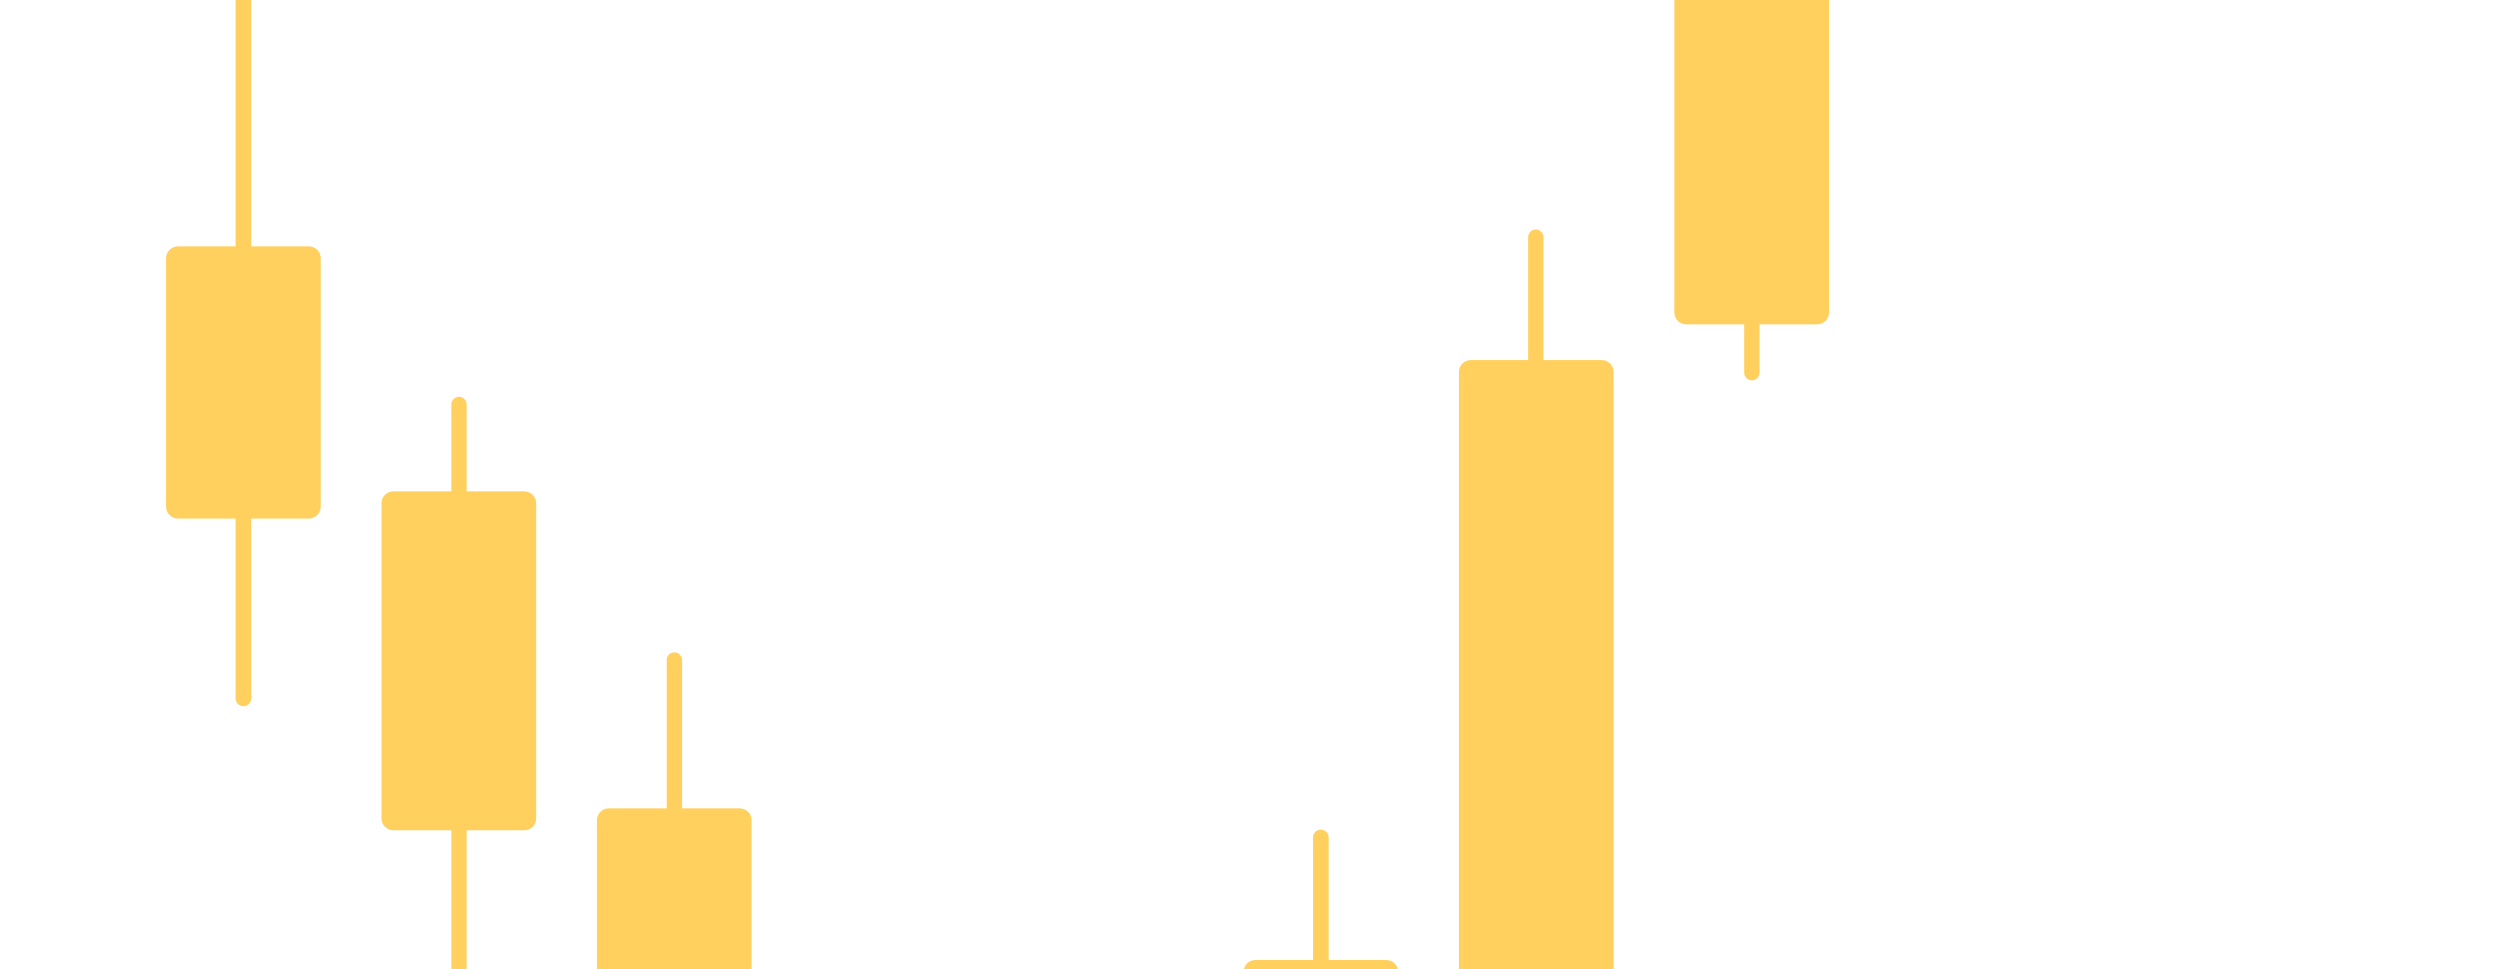 <svg width="307" height="119" viewBox="0 0 307 119" fill="none" xmlns="http://www.w3.org/2000/svg">
<g clip-path="url(#clip0_3_543)">
<g filter="url(#filter0_d_3_543)">
<path d="M188.619 132.314L204.691 132.314C205.498 132.314 206.152 131.66 206.152 130.853L206.152 38.677C206.152 37.87 205.498 37.215 204.691 37.215L188.619 37.215C187.812 37.215 187.158 37.87 187.158 38.677L187.158 130.853C187.158 131.66 187.812 132.314 188.619 132.314Z" fill="#FFD05E"/>
</g>
<g filter="url(#filter1_d_3_543)">
<path d="M196.578 21.173C196.833 21.173 197.077 21.275 197.257 21.455C197.438 21.635 197.539 21.88 197.539 22.135L197.539 37.177C197.539 37.432 197.438 37.677 197.257 37.857C197.077 38.038 196.833 38.139 196.578 38.139C196.33 38.129 196.095 38.023 195.923 37.844C195.751 37.665 195.655 37.426 195.655 37.177L195.655 22.135C195.655 21.887 195.751 21.648 195.923 21.468C196.095 21.289 196.33 21.183 196.578 21.173Z" fill="#FFD05E"/>
</g>
<g filter="url(#filter2_d_3_543)">
<path d="M162.164 180.172L178.236 180.172C179.043 180.172 179.697 179.517 179.697 178.71L179.697 112.348C179.697 111.541 179.043 110.887 178.236 110.887L162.164 110.887C161.357 110.887 160.702 111.541 160.702 112.348L160.702 178.71C160.702 179.517 161.357 180.172 162.164 180.172Z" fill="#FFD05E"/>
</g>
<g filter="url(#filter3_d_3_543)">
<path d="M170.2 94.883C170.455 94.883 170.699 94.984 170.88 95.165C171.06 95.345 171.161 95.59 171.161 95.845L171.161 110.887C171.161 111.142 171.06 111.387 170.88 111.567C170.699 111.747 170.455 111.849 170.2 111.849C169.945 111.849 169.7 111.747 169.52 111.567C169.34 111.387 169.239 111.142 169.239 110.887L169.239 95.845C169.239 95.59 169.34 95.345 169.52 95.165C169.7 94.984 169.945 94.883 170.2 94.883Z" fill="#FFD05E"/>
</g>
<g filter="url(#filter4_d_3_543)">
<path d="M117.292 118.196C117.54 118.206 117.775 118.312 117.947 118.491C118.119 118.67 118.215 118.909 118.215 119.158L118.215 126.66C118.215 126.908 118.119 127.147 117.947 127.326C117.775 127.506 117.54 127.611 117.292 127.621C117.037 127.621 116.793 127.52 116.612 127.34C116.432 127.159 116.331 126.915 116.331 126.66L116.331 119.158C116.331 118.903 116.432 118.658 116.612 118.478C116.793 118.297 117.037 118.196 117.292 118.196Z" fill="#FFD05E"/>
</g>
<g filter="url(#filter5_d_3_543)">
<path d="M320.928 8.978L337.001 8.978C337.808 8.978 338.462 8.324 338.462 7.516L338.462 -37.109C338.462 -37.917 337.808 -38.571 337.001 -38.571L320.928 -38.571C320.121 -38.571 319.467 -37.917 319.467 -37.109L319.467 7.516C319.467 8.324 320.121 8.978 320.928 8.978Z" fill="#FFD05E"/>
</g>
<g filter="url(#filter6_d_3_543)">
<path d="M82.763 126.352L98.836 126.352C99.643 126.352 100.297 125.697 100.297 124.89L100.297 93.729C100.297 92.921 99.643 92.267 98.836 92.267L82.763 92.267C81.956 92.267 81.302 92.921 81.302 93.729L81.302 124.89C81.302 125.697 81.956 126.352 82.763 126.352Z" fill="#FFD05E"/>
</g>
<g filter="url(#filter7_d_3_543)">
<path d="M90.799 73.108C91.048 73.108 91.287 73.204 91.466 73.376C91.645 73.549 91.751 73.783 91.761 74.032L91.761 92.267C91.761 92.522 91.659 92.766 91.479 92.947C91.299 93.127 91.054 93.228 90.799 93.228C90.551 93.219 90.317 93.113 90.144 92.933C89.972 92.754 89.876 92.515 89.877 92.267L89.877 74.032C89.877 73.787 89.974 73.552 90.147 73.379C90.32 73.206 90.555 73.108 90.799 73.108Z" fill="#FFD05E"/>
</g>
<g filter="url(#filter8_d_3_543)">
<path d="M215.073 32.83L231.145 32.83C231.952 32.83 232.606 32.176 232.606 31.368L232.606 -31.339C232.606 -32.146 231.952 -32.801 231.145 -32.801L215.073 -32.801C214.266 -32.801 213.612 -32.146 213.612 -31.339L213.612 31.368C213.612 32.176 214.266 32.83 215.073 32.83Z" fill="#FFD05E"/>
</g>
<g filter="url(#filter9_d_3_543)">
<path d="M223.147 31.868C223.269 31.868 223.389 31.892 223.501 31.938C223.613 31.985 223.714 32.053 223.8 32.138C223.886 32.224 223.954 32.326 224 32.438C224.046 32.55 224.07 32.67 224.07 32.791L224.07 38.754C224.071 39.003 223.975 39.242 223.802 39.421C223.63 39.6 223.396 39.706 223.147 39.716C222.893 39.716 222.648 39.615 222.468 39.434C222.287 39.254 222.186 39.009 222.186 38.754L222.186 32.945C222.17 32.81 222.183 32.672 222.223 32.542C222.264 32.411 222.333 32.291 222.423 32.189C222.514 32.087 222.626 32.006 222.751 31.951C222.876 31.895 223.011 31.867 223.147 31.868Z" fill="#FFD05E"/>
</g>
<g filter="url(#filter10_d_3_543)">
<path d="M56.308 94.96L72.381 94.96C73.188 94.96 73.842 94.305 73.842 93.498L73.842 54.797C73.842 53.989 73.188 53.335 72.381 53.335L56.308 53.335C55.501 53.335 54.847 53.989 54.847 54.797L54.847 93.498C54.847 94.305 55.501 94.96 56.308 94.96Z" fill="#FFD05E"/>
</g>
<g filter="url(#filter11_d_3_543)">
<path d="M64.345 94.037C64.594 94.037 64.833 94.132 65.012 94.305C65.191 94.477 65.297 94.712 65.307 94.96L65.307 117.08C65.307 117.336 65.205 117.58 65.025 117.761C64.845 117.941 64.6 118.042 64.345 118.042C64.097 118.032 63.862 117.927 63.69 117.747C63.518 117.568 63.422 117.329 63.422 117.08L63.422 94.96C63.422 94.715 63.52 94.48 63.693 94.307C63.866 94.134 64.101 94.037 64.345 94.037Z" fill="#FFD05E"/>
</g>
<g filter="url(#filter12_d_3_543)">
<path d="M64.344 41.717C64.599 41.717 64.844 41.818 65.024 41.998C65.204 42.179 65.306 42.423 65.306 42.678L65.306 53.373C65.296 53.621 65.19 53.856 65.011 54.029C64.832 54.201 64.593 54.297 64.344 54.296C64.1 54.296 63.865 54.199 63.692 54.026C63.519 53.853 63.422 53.618 63.422 53.373L63.422 42.678C63.421 42.43 63.517 42.191 63.689 42.011C63.861 41.832 64.096 41.727 64.344 41.717Z" fill="#FFD05E"/>
</g>
<g filter="url(#filter13_d_3_543)">
<path d="M29.854 56.682L45.926 56.682C46.733 56.682 47.388 56.027 47.388 55.22L47.388 24.713C47.388 23.905 46.733 23.251 45.926 23.251L29.854 23.251C29.047 23.251 28.393 23.905 28.393 24.713L28.393 55.22C28.393 56.027 29.047 56.682 29.854 56.682Z" fill="#FFD05E"/>
</g>
<g filter="url(#filter14_d_3_543)">
<path d="M37.89 55.72C38.145 55.72 38.39 55.821 38.57 56.002C38.75 56.182 38.852 56.427 38.852 56.682L38.852 78.764C38.852 79.019 38.75 79.263 38.57 79.444C38.39 79.624 38.145 79.726 37.89 79.726C37.635 79.726 37.391 79.624 37.211 79.444C37.03 79.263 36.929 79.019 36.929 78.764L36.929 56.682C36.929 56.427 37.03 56.182 37.211 56.002C37.391 55.821 37.635 55.72 37.89 55.72Z" fill="#FFD05E"/>
</g>
<g filter="url(#filter15_d_3_543)">
<path d="M37.89 -8.18C38.145 -8.18 38.39 -8.078 38.57 -7.898C38.75 -7.718 38.852 -7.473 38.852 -7.218L38.852 23.212C38.852 23.467 38.75 23.712 38.57 23.892C38.39 24.073 38.145 24.174 37.89 24.174C37.635 24.174 37.391 24.073 37.211 23.892C37.03 23.712 36.929 23.467 36.929 23.212L36.929 -7.218C36.929 -7.473 37.03 -7.718 37.211 -7.898C37.391 -8.078 37.635 -8.18 37.89 -8.18Z" fill="#FFD05E"/>
</g>
</g>
<defs>
<filter id="filter0_d_3_543" x="167.158" y="32.215" width="42.995" height="119.099" filterUnits="userSpaceOnUse" color-interpolation-filters="sRGB">
<feFlood flood-opacity="0" result="BackgroundImageFix"/>
<feColorMatrix in="SourceAlpha" type="matrix" values="0 0 0 0 0 0 0 0 0 0 0 0 0 0 0 0 0 0 127 0" result="hardAlpha"/>
<feOffset dx="-8" dy="7"/>
<feGaussianBlur stdDeviation="6"/>
<feComposite in2="hardAlpha" operator="out"/>
<feColorMatrix type="matrix" values="0 0 0 0 0 0 0 0 0 0 0 0 0 0 0 0 0 0 0.06 0"/>
<feBlend mode="normal" in2="BackgroundImageFix" result="effect1_dropShadow_3_543"/>
<feBlend mode="normal" in="SourceGraphic" in2="effect1_dropShadow_3_543" result="shape"/>
</filter>
<filter id="filter1_d_3_543" x="175.655" y="16.174" width="25.884" height="40.965" filterUnits="userSpaceOnUse" color-interpolation-filters="sRGB">
<feFlood flood-opacity="0" result="BackgroundImageFix"/>
<feColorMatrix in="SourceAlpha" type="matrix" values="0 0 0 0 0 0 0 0 0 0 0 0 0 0 0 0 0 0 127 0" result="hardAlpha"/>
<feOffset dx="-8" dy="7"/>
<feGaussianBlur stdDeviation="6"/>
<feComposite in2="hardAlpha" operator="out"/>
<feColorMatrix type="matrix" values="0 0 0 0 0 0 0 0 0 0 0 0 0 0 0 0 0 0 0.06 0"/>
<feBlend mode="normal" in2="BackgroundImageFix" result="effect1_dropShadow_3_543"/>
<feBlend mode="normal" in="SourceGraphic" in2="effect1_dropShadow_3_543" result="shape"/>
</filter>
<filter id="filter2_d_3_543" x="140.702" y="105.887" width="42.995" height="93.285" filterUnits="userSpaceOnUse" color-interpolation-filters="sRGB">
<feFlood flood-opacity="0" result="BackgroundImageFix"/>
<feColorMatrix in="SourceAlpha" type="matrix" values="0 0 0 0 0 0 0 0 0 0 0 0 0 0 0 0 0 0 127 0" result="hardAlpha"/>
<feOffset dx="-8" dy="7"/>
<feGaussianBlur stdDeviation="6"/>
<feComposite in2="hardAlpha" operator="out"/>
<feColorMatrix type="matrix" values="0 0 0 0 0 0 0 0 0 0 0 0 0 0 0 0 0 0 0.06 0"/>
<feBlend mode="normal" in2="BackgroundImageFix" result="effect1_dropShadow_3_543"/>
<feBlend mode="normal" in="SourceGraphic" in2="effect1_dropShadow_3_543" result="shape"/>
</filter>
<filter id="filter3_d_3_543" x="149.239" y="89.883" width="25.922" height="40.965" filterUnits="userSpaceOnUse" color-interpolation-filters="sRGB">
<feFlood flood-opacity="0" result="BackgroundImageFix"/>
<feColorMatrix in="SourceAlpha" type="matrix" values="0 0 0 0 0 0 0 0 0 0 0 0 0 0 0 0 0 0 127 0" result="hardAlpha"/>
<feOffset dx="-8" dy="7"/>
<feGaussianBlur stdDeviation="6"/>
<feComposite in2="hardAlpha" operator="out"/>
<feColorMatrix type="matrix" values="0 0 0 0 0 0 0 0 0 0 0 0 0 0 0 0 0 0 0.06 0"/>
<feBlend mode="normal" in2="BackgroundImageFix" result="effect1_dropShadow_3_543"/>
<feBlend mode="normal" in="SourceGraphic" in2="effect1_dropShadow_3_543" result="shape"/>
</filter>
<filter id="filter4_d_3_543" x="96.331" y="113.196" width="25.884" height="33.425" filterUnits="userSpaceOnUse" color-interpolation-filters="sRGB">
<feFlood flood-opacity="0" result="BackgroundImageFix"/>
<feColorMatrix in="SourceAlpha" type="matrix" values="0 0 0 0 0 0 0 0 0 0 0 0 0 0 0 0 0 0 127 0" result="hardAlpha"/>
<feOffset dx="-8" dy="7"/>
<feGaussianBlur stdDeviation="6"/>
<feComposite in2="hardAlpha" operator="out"/>
<feColorMatrix type="matrix" values="0 0 0 0 0 0 0 0 0 0 0 0 0 0 0 0 0 0 0.06 0"/>
<feBlend mode="normal" in2="BackgroundImageFix" result="effect1_dropShadow_3_543"/>
<feBlend mode="normal" in="SourceGraphic" in2="effect1_dropShadow_3_543" result="shape"/>
</filter>
<filter id="filter5_d_3_543" x="299.467" y="-43.571" width="42.995" height="71.55" filterUnits="userSpaceOnUse" color-interpolation-filters="sRGB">
<feFlood flood-opacity="0" result="BackgroundImageFix"/>
<feColorMatrix in="SourceAlpha" type="matrix" values="0 0 0 0 0 0 0 0 0 0 0 0 0 0 0 0 0 0 127 0" result="hardAlpha"/>
<feOffset dx="-8" dy="7"/>
<feGaussianBlur stdDeviation="6"/>
<feComposite in2="hardAlpha" operator="out"/>
<feColorMatrix type="matrix" values="0 0 0 0 0 0 0 0 0 0 0 0 0 0 0 0 0 0 0.06 0"/>
<feBlend mode="normal" in2="BackgroundImageFix" result="effect1_dropShadow_3_543"/>
<feBlend mode="normal" in="SourceGraphic" in2="effect1_dropShadow_3_543" result="shape"/>
</filter>
<filter id="filter6_d_3_543" x="61.302" y="87.267" width="42.995" height="58.085" filterUnits="userSpaceOnUse" color-interpolation-filters="sRGB">
<feFlood flood-opacity="0" result="BackgroundImageFix"/>
<feColorMatrix in="SourceAlpha" type="matrix" values="0 0 0 0 0 0 0 0 0 0 0 0 0 0 0 0 0 0 127 0" result="hardAlpha"/>
<feOffset dx="-8" dy="7"/>
<feGaussianBlur stdDeviation="6"/>
<feComposite in2="hardAlpha" operator="out"/>
<feColorMatrix type="matrix" values="0 0 0 0 0 0 0 0 0 0 0 0 0 0 0 0 0 0 0.06 0"/>
<feBlend mode="normal" in2="BackgroundImageFix" result="effect1_dropShadow_3_543"/>
<feBlend mode="normal" in="SourceGraphic" in2="effect1_dropShadow_3_543" result="shape"/>
</filter>
<filter id="filter7_d_3_543" x="69.877" y="68.108" width="25.884" height="44.12" filterUnits="userSpaceOnUse" color-interpolation-filters="sRGB">
<feFlood flood-opacity="0" result="BackgroundImageFix"/>
<feColorMatrix in="SourceAlpha" type="matrix" values="0 0 0 0 0 0 0 0 0 0 0 0 0 0 0 0 0 0 127 0" result="hardAlpha"/>
<feOffset dx="-8" dy="7"/>
<feGaussianBlur stdDeviation="6"/>
<feComposite in2="hardAlpha" operator="out"/>
<feColorMatrix type="matrix" values="0 0 0 0 0 0 0 0 0 0 0 0 0 0 0 0 0 0 0.06 0"/>
<feBlend mode="normal" in2="BackgroundImageFix" result="effect1_dropShadow_3_543"/>
<feBlend mode="normal" in="SourceGraphic" in2="effect1_dropShadow_3_543" result="shape"/>
</filter>
<filter id="filter8_d_3_543" x="193.612" y="-37.8" width="42.995" height="89.631" filterUnits="userSpaceOnUse" color-interpolation-filters="sRGB">
<feFlood flood-opacity="0" result="BackgroundImageFix"/>
<feColorMatrix in="SourceAlpha" type="matrix" values="0 0 0 0 0 0 0 0 0 0 0 0 0 0 0 0 0 0 127 0" result="hardAlpha"/>
<feOffset dx="-8" dy="7"/>
<feGaussianBlur stdDeviation="6"/>
<feComposite in2="hardAlpha" operator="out"/>
<feColorMatrix type="matrix" values="0 0 0 0 0 0 0 0 0 0 0 0 0 0 0 0 0 0 0.06 0"/>
<feBlend mode="normal" in2="BackgroundImageFix" result="effect1_dropShadow_3_543"/>
<feBlend mode="normal" in="SourceGraphic" in2="effect1_dropShadow_3_543" result="shape"/>
</filter>
<filter id="filter9_d_3_543" x="202.179" y="26.868" width="25.891" height="31.848" filterUnits="userSpaceOnUse" color-interpolation-filters="sRGB">
<feFlood flood-opacity="0" result="BackgroundImageFix"/>
<feColorMatrix in="SourceAlpha" type="matrix" values="0 0 0 0 0 0 0 0 0 0 0 0 0 0 0 0 0 0 127 0" result="hardAlpha"/>
<feOffset dx="-8" dy="7"/>
<feGaussianBlur stdDeviation="6"/>
<feComposite in2="hardAlpha" operator="out"/>
<feColorMatrix type="matrix" values="0 0 0 0 0 0 0 0 0 0 0 0 0 0 0 0 0 0 0.06 0"/>
<feBlend mode="normal" in2="BackgroundImageFix" result="effect1_dropShadow_3_543"/>
<feBlend mode="normal" in="SourceGraphic" in2="effect1_dropShadow_3_543" result="shape"/>
</filter>
<filter id="filter10_d_3_543" x="34.847" y="48.335" width="42.995" height="65.625" filterUnits="userSpaceOnUse" color-interpolation-filters="sRGB">
<feFlood flood-opacity="0" result="BackgroundImageFix"/>
<feColorMatrix in="SourceAlpha" type="matrix" values="0 0 0 0 0 0 0 0 0 0 0 0 0 0 0 0 0 0 127 0" result="hardAlpha"/>
<feOffset dx="-8" dy="7"/>
<feGaussianBlur stdDeviation="6"/>
<feComposite in2="hardAlpha" operator="out"/>
<feColorMatrix type="matrix" values="0 0 0 0 0 0 0 0 0 0 0 0 0 0 0 0 0 0 0.06 0"/>
<feBlend mode="normal" in2="BackgroundImageFix" result="effect1_dropShadow_3_543"/>
<feBlend mode="normal" in="SourceGraphic" in2="effect1_dropShadow_3_543" result="shape"/>
</filter>
<filter id="filter11_d_3_543" x="43.422" y="89.037" width="25.884" height="48.006" filterUnits="userSpaceOnUse" color-interpolation-filters="sRGB">
<feFlood flood-opacity="0" result="BackgroundImageFix"/>
<feColorMatrix in="SourceAlpha" type="matrix" values="0 0 0 0 0 0 0 0 0 0 0 0 0 0 0 0 0 0 127 0" result="hardAlpha"/>
<feOffset dx="-8" dy="7"/>
<feGaussianBlur stdDeviation="6"/>
<feComposite in2="hardAlpha" operator="out"/>
<feColorMatrix type="matrix" values="0 0 0 0 0 0 0 0 0 0 0 0 0 0 0 0 0 0 0.06 0"/>
<feBlend mode="normal" in2="BackgroundImageFix" result="effect1_dropShadow_3_543"/>
<feBlend mode="normal" in="SourceGraphic" in2="effect1_dropShadow_3_543" result="shape"/>
</filter>
<filter id="filter12_d_3_543" x="43.422" y="36.717" width="25.884" height="36.58" filterUnits="userSpaceOnUse" color-interpolation-filters="sRGB">
<feFlood flood-opacity="0" result="BackgroundImageFix"/>
<feColorMatrix in="SourceAlpha" type="matrix" values="0 0 0 0 0 0 0 0 0 0 0 0 0 0 0 0 0 0 127 0" result="hardAlpha"/>
<feOffset dx="-8" dy="7"/>
<feGaussianBlur stdDeviation="6"/>
<feComposite in2="hardAlpha" operator="out"/>
<feColorMatrix type="matrix" values="0 0 0 0 0 0 0 0 0 0 0 0 0 0 0 0 0 0 0.06 0"/>
<feBlend mode="normal" in2="BackgroundImageFix" result="effect1_dropShadow_3_543"/>
<feBlend mode="normal" in="SourceGraphic" in2="effect1_dropShadow_3_543" result="shape"/>
</filter>
<filter id="filter13_d_3_543" x="8.393" y="18.251" width="42.995" height="57.431" filterUnits="userSpaceOnUse" color-interpolation-filters="sRGB">
<feFlood flood-opacity="0" result="BackgroundImageFix"/>
<feColorMatrix in="SourceAlpha" type="matrix" values="0 0 0 0 0 0 0 0 0 0 0 0 0 0 0 0 0 0 127 0" result="hardAlpha"/>
<feOffset dx="-8" dy="7"/>
<feGaussianBlur stdDeviation="6"/>
<feComposite in2="hardAlpha" operator="out"/>
<feColorMatrix type="matrix" values="0 0 0 0 0 0 0 0 0 0 0 0 0 0 0 0 0 0 0.06 0"/>
<feBlend mode="normal" in2="BackgroundImageFix" result="effect1_dropShadow_3_543"/>
<feBlend mode="normal" in="SourceGraphic" in2="effect1_dropShadow_3_543" result="shape"/>
</filter>
<filter id="filter14_d_3_543" x="16.929" y="50.72" width="25.923" height="48.006" filterUnits="userSpaceOnUse" color-interpolation-filters="sRGB">
<feFlood flood-opacity="0" result="BackgroundImageFix"/>
<feColorMatrix in="SourceAlpha" type="matrix" values="0 0 0 0 0 0 0 0 0 0 0 0 0 0 0 0 0 0 127 0" result="hardAlpha"/>
<feOffset dx="-8" dy="7"/>
<feGaussianBlur stdDeviation="6"/>
<feComposite in2="hardAlpha" operator="out"/>
<feColorMatrix type="matrix" values="0 0 0 0 0 0 0 0 0 0 0 0 0 0 0 0 0 0 0.06 0"/>
<feBlend mode="normal" in2="BackgroundImageFix" result="effect1_dropShadow_3_543"/>
<feBlend mode="normal" in="SourceGraphic" in2="effect1_dropShadow_3_543" result="shape"/>
</filter>
<filter id="filter15_d_3_543" x="16.929" y="-13.18" width="25.923" height="56.354" filterUnits="userSpaceOnUse" color-interpolation-filters="sRGB">
<feFlood flood-opacity="0" result="BackgroundImageFix"/>
<feColorMatrix in="SourceAlpha" type="matrix" values="0 0 0 0 0 0 0 0 0 0 0 0 0 0 0 0 0 0 127 0" result="hardAlpha"/>
<feOffset dx="-8" dy="7"/>
<feGaussianBlur stdDeviation="6"/>
<feComposite in2="hardAlpha" operator="out"/>
<feColorMatrix type="matrix" values="0 0 0 0 0 0 0 0 0 0 0 0 0 0 0 0 0 0 0.06 0"/>
<feBlend mode="normal" in2="BackgroundImageFix" result="effect1_dropShadow_3_543"/>
<feBlend mode="normal" in="SourceGraphic" in2="effect1_dropShadow_3_543" result="shape"/>
</filter>
<clipPath id="clip0_3_543">
<rect width="307" height="119" fill="white" transform="translate(307 119) rotate(180)"/>
</clipPath>
</defs>
</svg>
